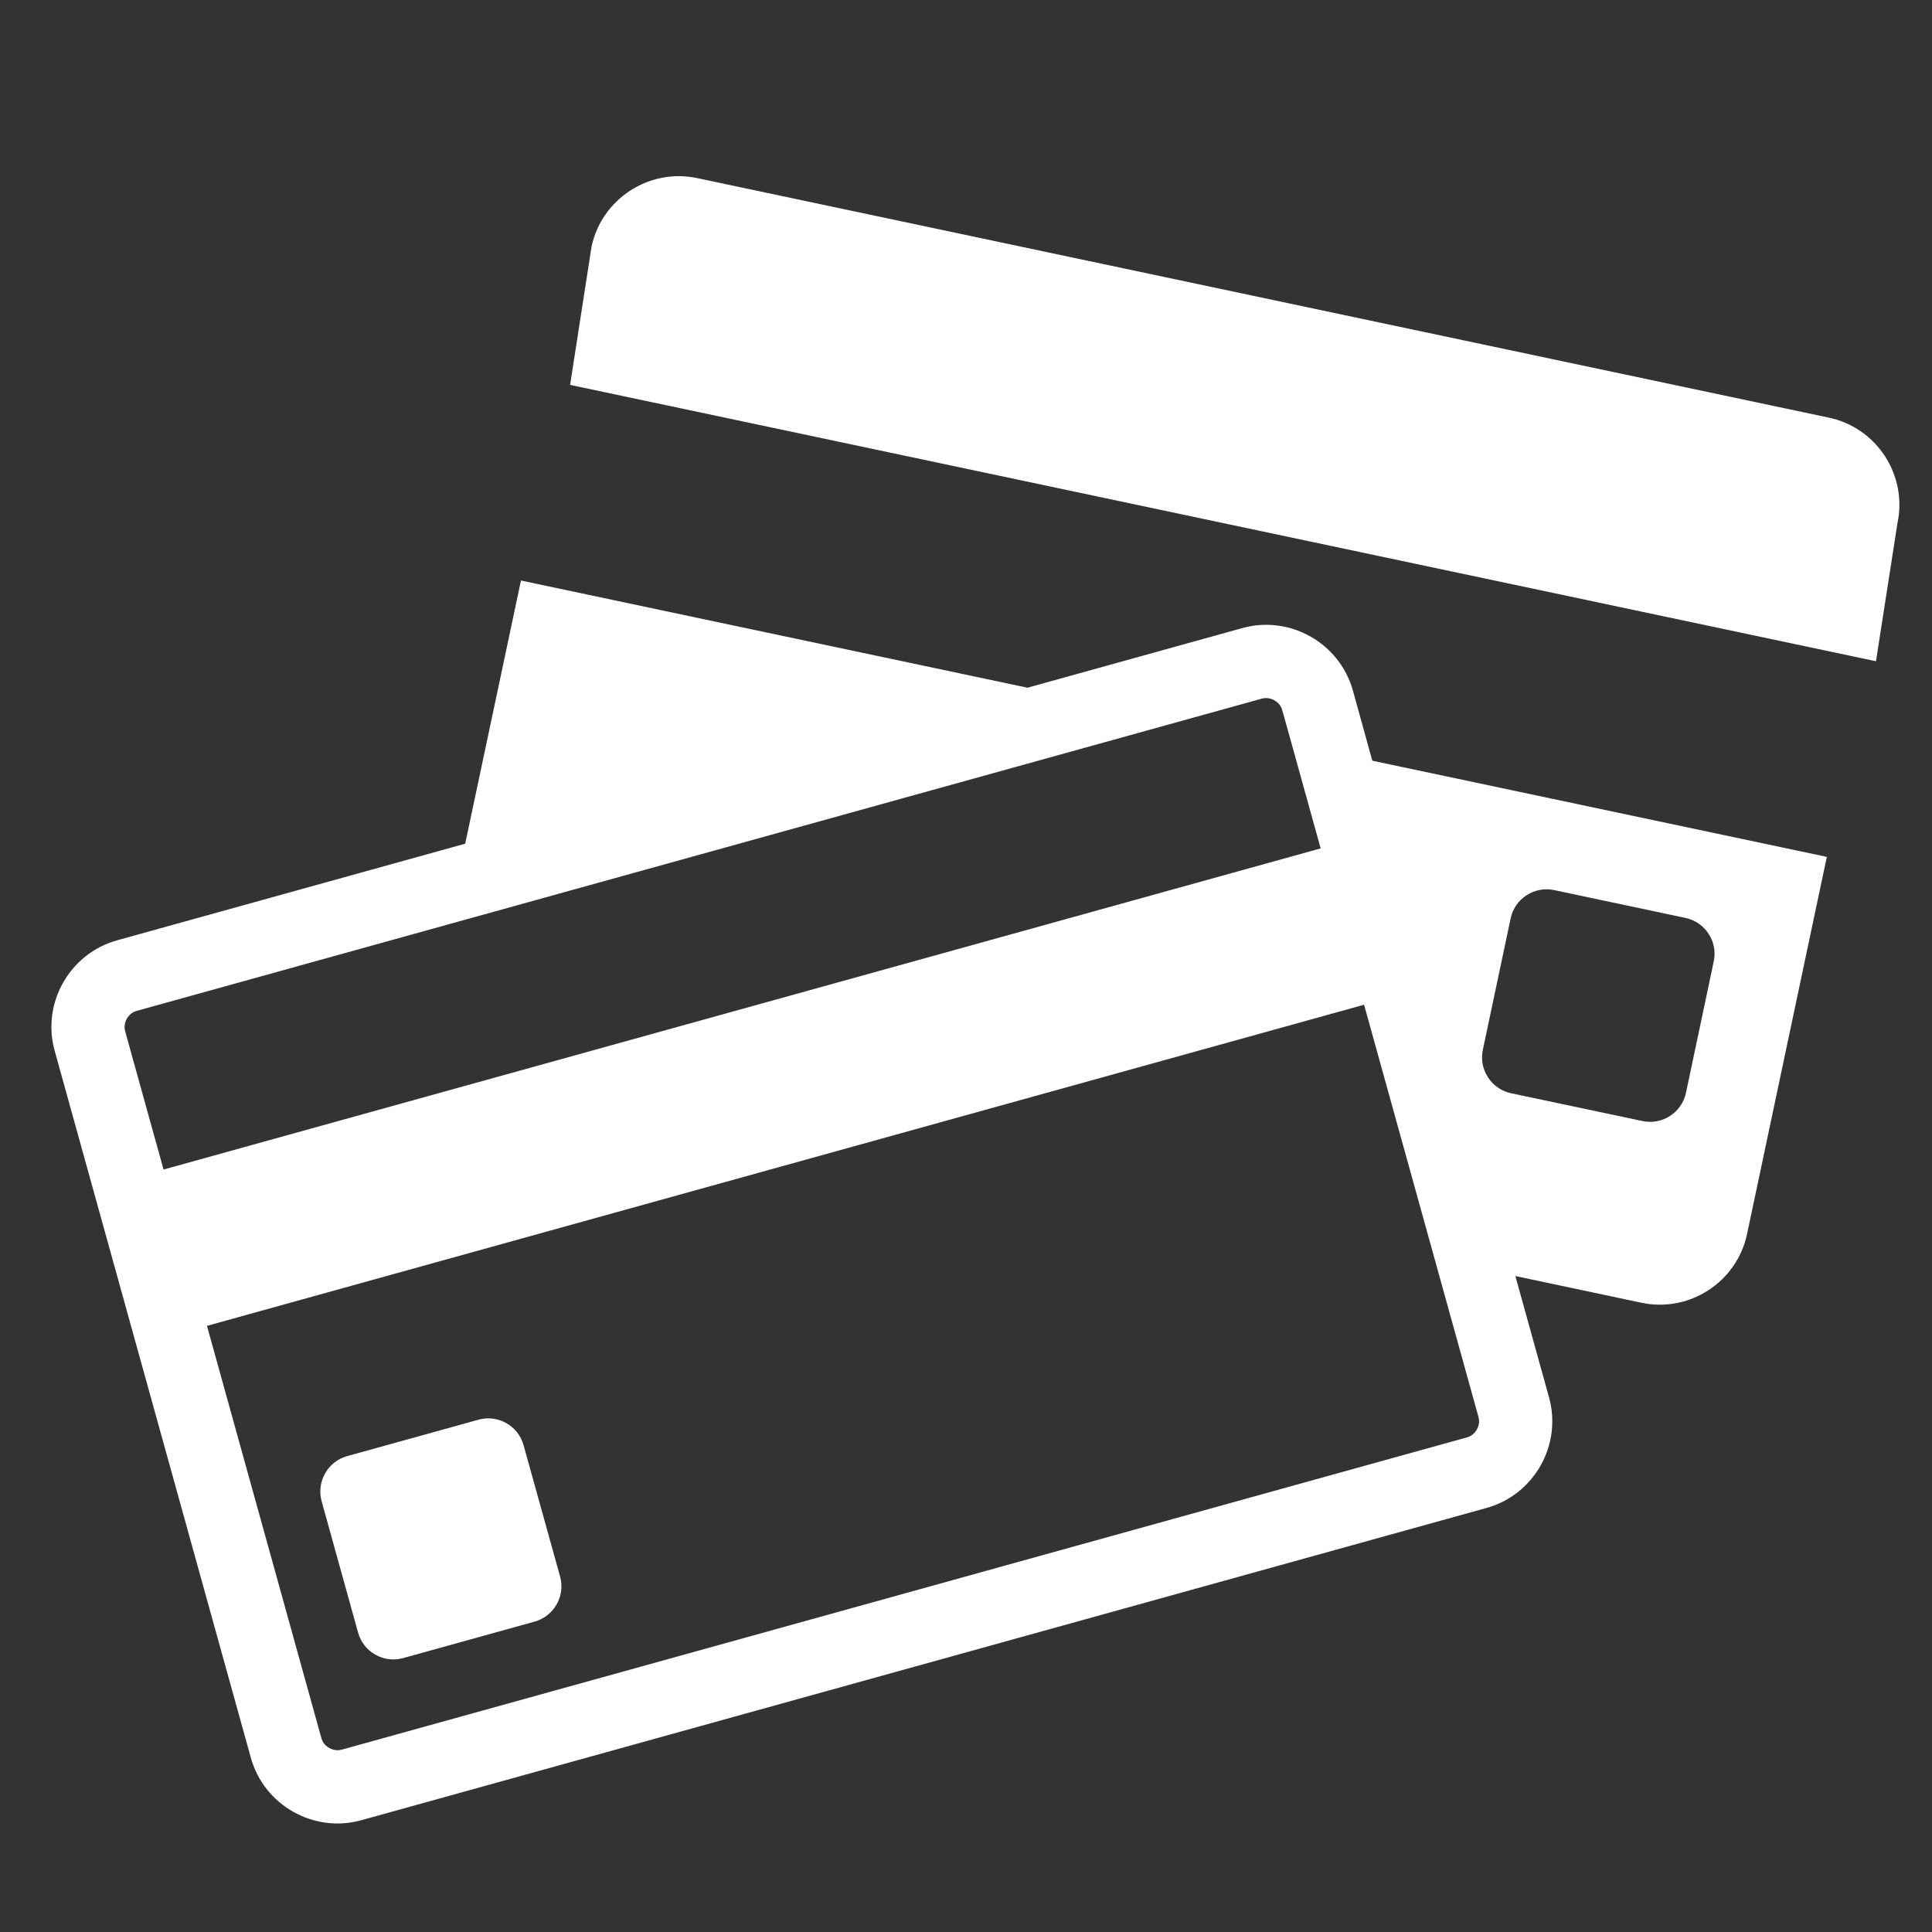 <svg width="23" height="23" viewBox="0 0 23 23" fill="none" xmlns="http://www.w3.org/2000/svg">
<rect x="0" y="0" width="23" height="23" fill="#333333" stroke="none"/>
<g clip-path="url(#clip0)">
<path d="M21.772 4.972L8.298 2.12C7.728 2 7.163 2.367 7.042 2.937L6.787 4.582L22.333 7.872L22.589 6.227C22.71 5.657 22.342 5.092 21.772 4.972Z" fill="white"/>
<path d="M16.106 8.221C15.948 7.655 15.356 7.32 14.79 7.477L12.232 8.187L6.202 6.911L5.538 10.044L1.395 11.194C0.828 11.351 0.493 11.944 0.651 12.51L2.986 20.925C3.143 21.491 3.735 21.827 4.302 21.669L17.696 17.952C18.263 17.795 18.598 17.203 18.441 16.636L18.04 15.191L19.542 15.509C20.112 15.63 20.677 15.262 20.798 14.692L21.748 10.201L16.337 9.056L16.106 8.221ZM17.653 12.498L17.984 10.932C18.034 10.698 18.266 10.547 18.5 10.596L20.066 10.928C20.301 10.978 20.452 11.21 20.402 11.444L20.071 13.01C20.021 13.244 19.789 13.396 19.555 13.346L17.989 13.015C17.754 12.965 17.603 12.732 17.653 12.498ZM1.628 12.034L5.335 11.005L14.081 8.578L15.022 8.317C15.039 8.312 15.056 8.31 15.073 8.31C15.149 8.31 15.239 8.36 15.265 8.455L15.376 8.852L15.722 10.1L1.947 13.923L1.49 12.277C1.462 12.174 1.525 12.062 1.628 12.034ZM17.601 16.869C17.619 16.933 17.6 16.985 17.581 17.018C17.563 17.051 17.527 17.095 17.463 17.112L4.069 20.829C4.052 20.834 4.035 20.836 4.018 20.836C3.942 20.836 3.852 20.787 3.826 20.692L2.464 15.784L16.239 11.961L17.079 14.988L17.601 16.869Z" fill="white"/>
<path d="M6.233 17.205C6.169 16.973 5.928 16.837 5.697 16.901L4.132 17.335C3.901 17.399 3.765 17.641 3.829 17.872L4.263 19.436C4.327 19.667 4.569 19.804 4.8 19.739L6.364 19.305C6.595 19.241 6.732 19 6.668 18.769L6.233 17.205Z" fill="white"/>
</g>
<defs>
<clipPath id="clip0">
<rect width="22" height="22" fill="white" transform="translate(0.612 0.903)"/>
</clipPath>
</defs>
</svg>
